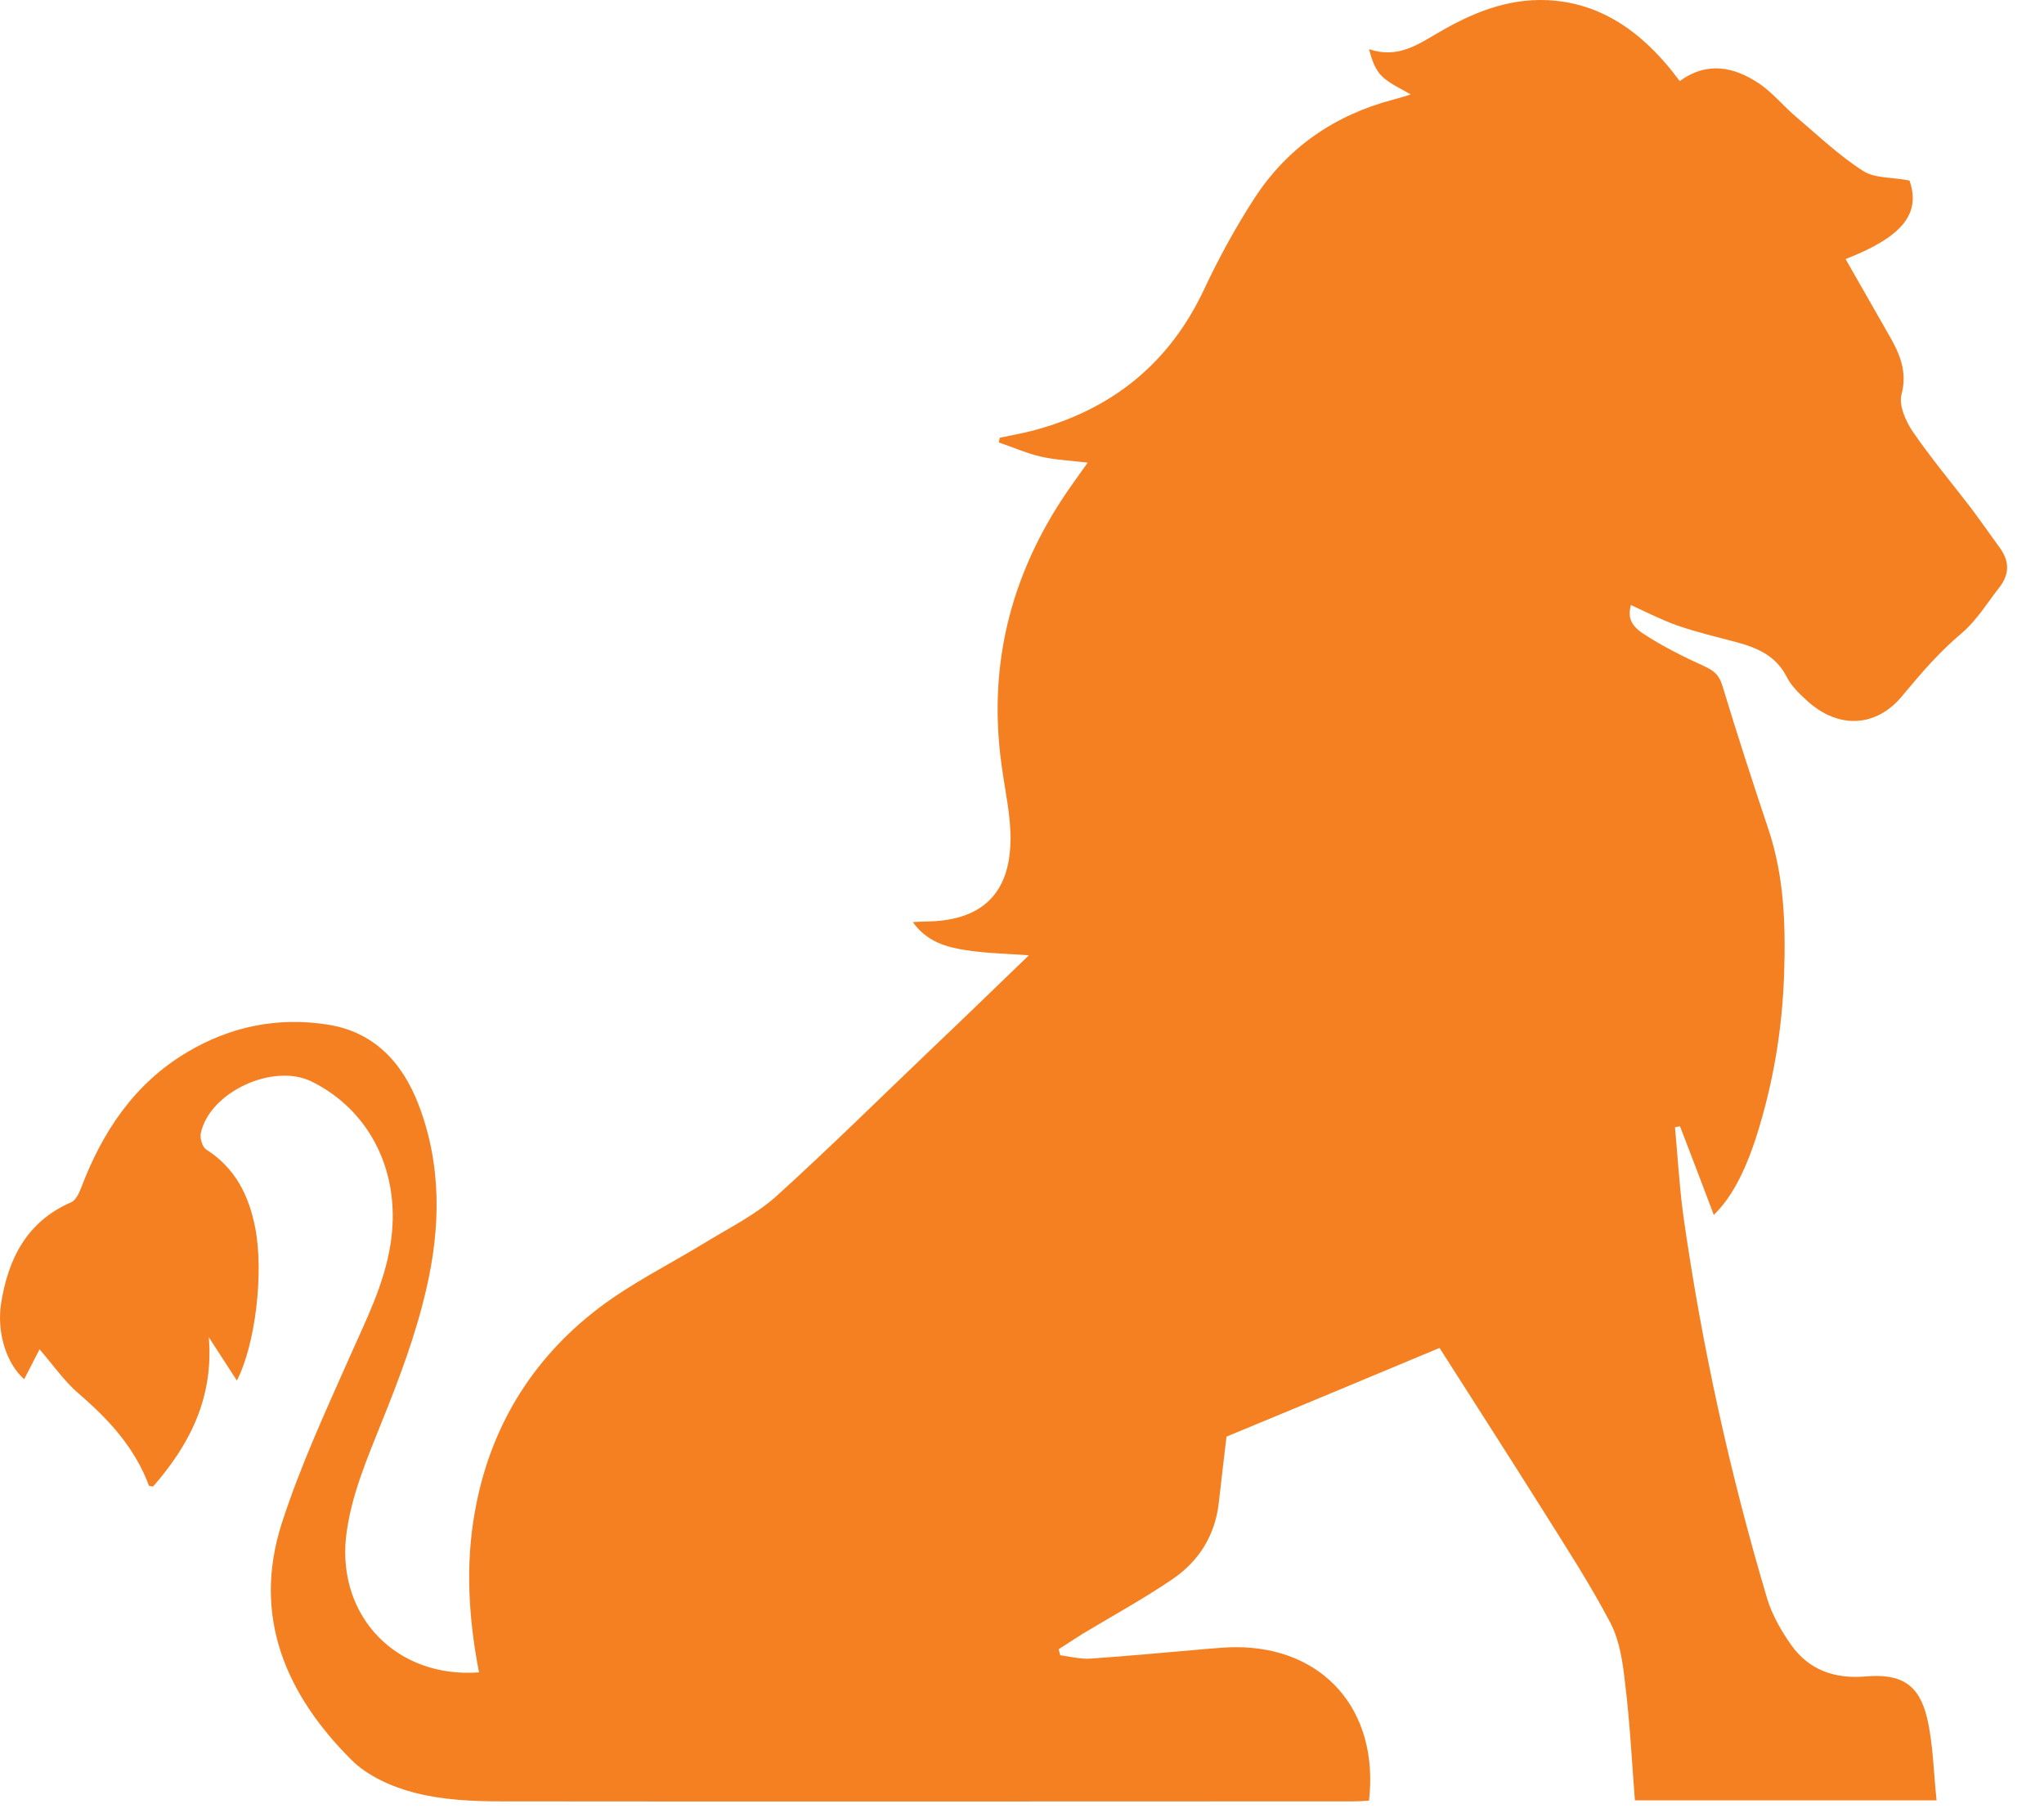 <svg width="53" height="47" viewBox="0 0 53 47" fill="none" xmlns="http://www.w3.org/2000/svg">
<path d="M12.421 43.355C12.152 41.971 12.066 40.595 12.308 39.219C12.69 37.034 13.774 35.249 15.517 33.917C16.384 33.255 17.381 32.768 18.318 32.193C18.934 31.819 19.593 31.488 20.122 31.018C21.518 29.755 22.854 28.432 24.215 27.134C25.022 26.368 25.819 25.593 26.678 24.766C26.097 24.722 25.577 24.714 25.065 24.635C24.553 24.557 24.042 24.426 23.669 23.904C23.851 23.895 23.981 23.887 24.111 23.887C25.481 23.843 26.175 23.146 26.201 21.814C26.218 21.17 26.062 20.517 25.976 19.873C25.585 17.147 26.262 14.692 27.857 12.48C27.961 12.332 28.074 12.176 28.204 11.993C27.762 11.941 27.363 11.923 26.982 11.836C26.609 11.749 26.262 11.592 25.898 11.47C25.906 11.427 25.915 11.383 25.924 11.348C26.21 11.288 26.496 11.235 26.773 11.166C28.82 10.626 30.32 9.433 31.231 7.483C31.612 6.673 32.046 5.881 32.532 5.132C33.39 3.817 34.613 2.981 36.13 2.581C36.269 2.546 36.399 2.502 36.581 2.45C36.304 2.285 36.035 2.171 35.836 1.98C35.662 1.814 35.575 1.562 35.498 1.275C36.217 1.518 36.729 1.179 37.249 0.874C38.134 0.352 39.053 -0.04 40.111 0.003C41.412 0.064 42.4 0.717 43.224 1.684C43.337 1.814 43.441 1.954 43.554 2.102C44.256 1.588 44.959 1.727 45.609 2.163C45.973 2.406 46.26 2.772 46.606 3.059C47.161 3.53 47.699 4.043 48.315 4.435C48.618 4.627 49.061 4.592 49.512 4.679C49.806 5.524 49.355 6.133 47.855 6.716C48.228 7.369 48.601 8.022 48.974 8.675C49.251 9.154 49.468 9.625 49.303 10.234C49.234 10.513 49.416 10.922 49.598 11.192C50.067 11.871 50.596 12.507 51.099 13.159C51.359 13.508 51.61 13.865 51.862 14.213C52.105 14.553 52.105 14.883 51.853 15.214C51.532 15.624 51.255 16.085 50.864 16.416C50.283 16.904 49.806 17.461 49.321 18.044C48.644 18.863 47.673 18.897 46.875 18.183C46.676 18.001 46.459 17.8 46.338 17.565C46.06 17.008 45.583 16.799 45.037 16.651C44.516 16.512 43.996 16.39 43.493 16.216C43.077 16.068 42.687 15.867 42.288 15.685C42.218 15.954 42.244 16.181 42.591 16.416C43.094 16.747 43.632 17.017 44.187 17.269C44.43 17.382 44.569 17.487 44.655 17.757C45.037 19.019 45.444 20.273 45.861 21.518C46.268 22.746 46.303 24.008 46.26 25.288C46.208 26.725 45.973 28.109 45.54 29.468C45.227 30.434 44.881 31.061 44.438 31.496C44.144 30.721 43.857 29.955 43.562 29.198C43.519 29.206 43.476 29.215 43.432 29.224C43.502 29.99 43.545 30.756 43.649 31.523C44.126 34.883 44.855 38.201 45.826 41.457C45.956 41.875 46.19 42.284 46.442 42.641C46.91 43.303 47.586 43.529 48.376 43.46C49.286 43.382 49.763 43.66 49.971 44.548C50.127 45.227 50.136 45.941 50.214 46.673C47.552 46.673 45.019 46.673 42.392 46.673C42.314 45.663 42.262 44.653 42.14 43.651C42.08 43.112 42.002 42.546 41.759 42.075C41.221 41.048 40.588 40.081 39.972 39.098C39.096 37.705 38.203 36.32 37.327 34.944C35.55 35.684 33.702 36.459 31.803 37.243C31.742 37.739 31.673 38.349 31.604 38.95C31.508 39.803 31.092 40.465 30.407 40.935C29.652 41.449 28.855 41.884 28.074 42.354C27.866 42.485 27.658 42.624 27.45 42.755C27.467 42.807 27.476 42.859 27.493 42.911C27.753 42.946 28.022 43.016 28.274 42.998C29.28 42.929 30.285 42.833 31.3 42.746C31.543 42.728 31.786 42.702 32.037 42.702C34.318 42.694 35.766 44.339 35.498 46.681C35.359 46.69 35.22 46.699 35.081 46.699C27.727 46.699 20.365 46.708 13.011 46.699C12.265 46.699 11.493 46.664 10.773 46.481C10.184 46.333 9.533 46.046 9.108 45.619C7.417 43.93 6.533 41.91 7.304 39.498C7.781 38.018 8.441 36.59 9.074 35.162C9.49 34.222 9.958 33.307 10.123 32.271C10.418 30.452 9.629 28.806 8.085 28.04C7.088 27.544 5.431 28.31 5.206 29.381C5.18 29.511 5.249 29.738 5.345 29.799C6.099 30.277 6.455 30.991 6.619 31.836C6.845 33.011 6.619 34.866 6.142 35.789C5.9 35.415 5.657 35.04 5.414 34.666C5.544 36.233 4.92 37.452 3.966 38.54C3.914 38.523 3.87 38.523 3.862 38.514C3.497 37.53 2.821 36.799 2.041 36.129C1.659 35.798 1.364 35.371 1.026 34.979C0.922 35.179 0.774 35.467 0.627 35.754C0.185 35.371 -0.093 34.57 0.029 33.786C0.211 32.637 0.696 31.662 1.85 31.166C1.962 31.113 2.049 30.939 2.101 30.8C2.656 29.337 3.489 28.083 4.859 27.274C5.969 26.612 7.2 26.359 8.484 26.56C9.681 26.742 10.426 27.526 10.851 28.632C11.458 30.208 11.424 31.836 11.051 33.429C10.782 34.596 10.357 35.728 9.906 36.843C9.516 37.826 9.091 38.793 8.97 39.864C8.761 41.919 10.288 43.512 12.421 43.355Z" fill="#F58021"/>
</svg>
